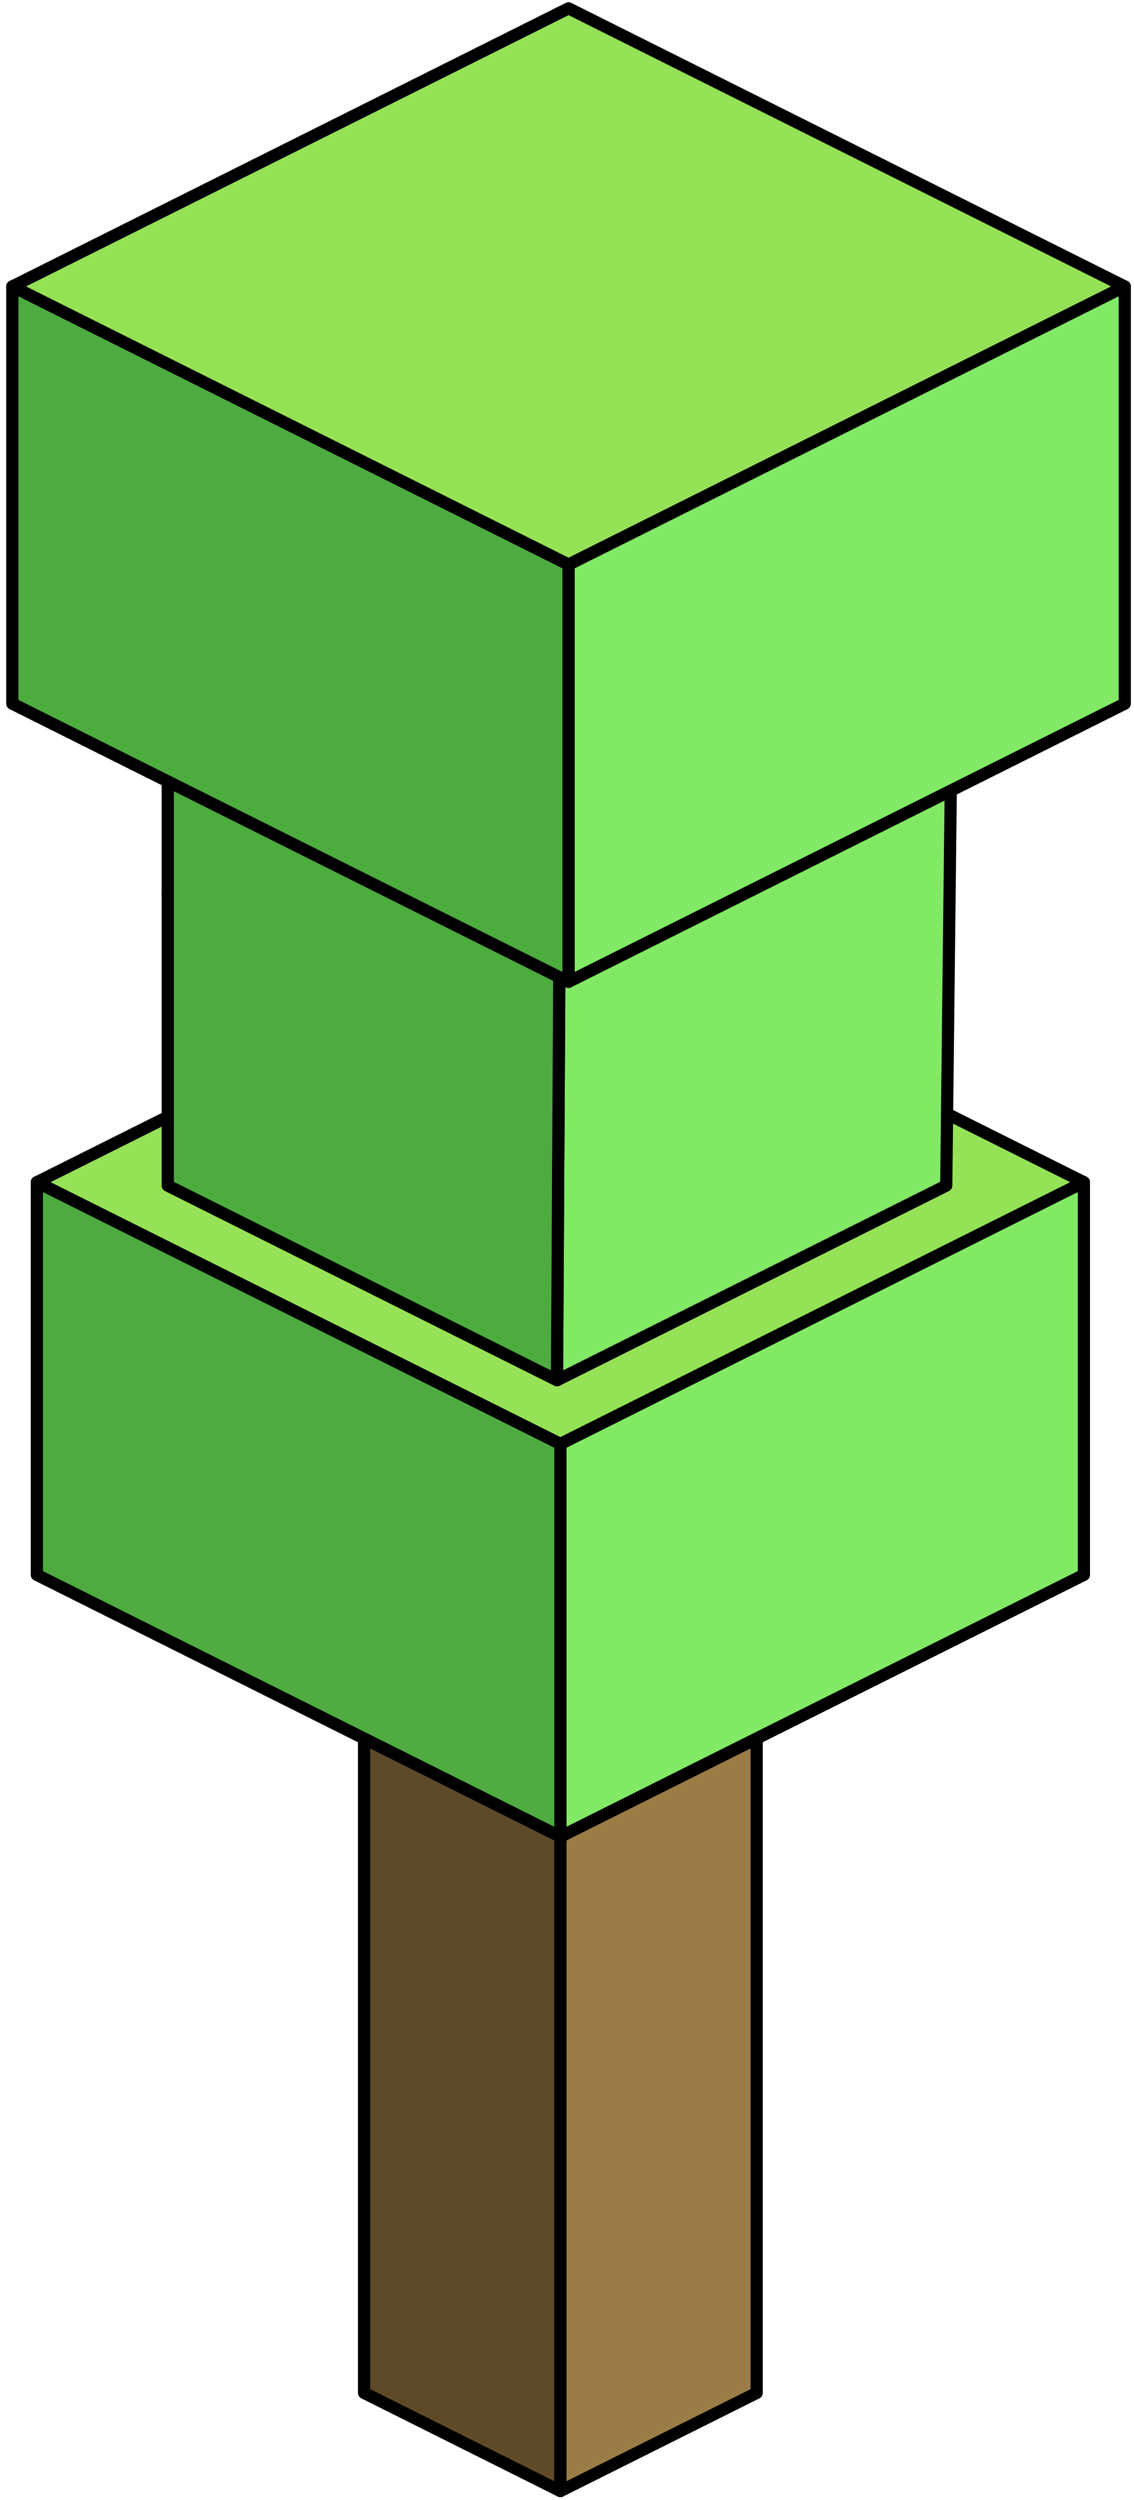 <?xml version="1.0" encoding="UTF-8" standalone="no"?><!DOCTYPE svg PUBLIC "-//W3C//DTD SVG 1.1//EN" "http://www.w3.org/Graphics/SVG/1.1/DTD/svg11.dtd"><svg width="100%" height="100%" viewBox="0 0 93 205" version="1.1" xmlns="http://www.w3.org/2000/svg" xmlns:xlink="http://www.w3.org/1999/xlink" xml:space="preserve" xmlns:serif="http://www.serif.com/" style="fill-rule:evenodd;clip-rule:evenodd;stroke-linecap:round;stroke-linejoin:round;stroke-miterlimit:1.5;"><g id="Tree_cube10"><g><path d="M62.056,142.562l0,53.665l-16.1,8.05l0,-53.665l16.1,-8.05Z" style="fill:#9c7c46;stroke:#000;stroke-width:1px;"/><path d="M45.956,150.612l0,53.665l-16.099,-8.05l0,-53.665l16.099,8.05Z" style="fill:#5d4a29;stroke:#000;stroke-width:1px;"/></g><g><path d="M45.956,75.48l42.933,21.466l-42.933,21.466l-42.932,-21.466l42.932,-21.466Z" style="fill:#96e257;stroke:#000;stroke-width:1px;"/><path d="M88.889,96.946l0,32.199l-42.933,21.467l0,-32.2l42.933,-21.466Z" style="fill:#82e965;stroke:#000;stroke-width:1px;"/><path d="M45.956,118.412l0,32.2l-42.932,-21.467l0,-32.199l42.932,21.466Z" style="fill:#4dab3f;stroke:#000;stroke-width:1px;"/></g><g><path d="M45.679,57.32l31.923,15.961l-31.923,15.961l-31.922,-15.961l31.922,-15.961Z" style="fill:#96e257;stroke:#000;stroke-width:1px;"/><path d="M78.156,48.647l-0.554,48.576l-31.923,15.961l0.277,-48.437l32.2,-16.1Z" style="fill:#82e965;stroke:#000;stroke-width:1px;"/><path d="M45.956,64.747l-0.277,48.437l-31.922,-15.961l0,-48.576l32.199,16.1Z" style="fill:#4dab3f;stroke:#000;stroke-width:1px;"/></g><g><path d="M46.627,0.683l45.616,22.808l-45.616,22.808l-45.616,-22.808l45.616,-22.808Z" style="fill:#96e257;stroke:#000;stroke-width:1px;"/><path d="M92.243,23.491l0,34.212l-45.616,22.808l0,-34.212l45.616,-22.808Z" style="fill:#82e965;stroke:#000;stroke-width:1px;"/><path d="M46.627,46.299l0,34.212l-45.616,-22.808l0,-34.212l45.616,22.808Z" style="fill:#4dab3f;stroke:#000;stroke-width:1px;"/></g></g></svg>
